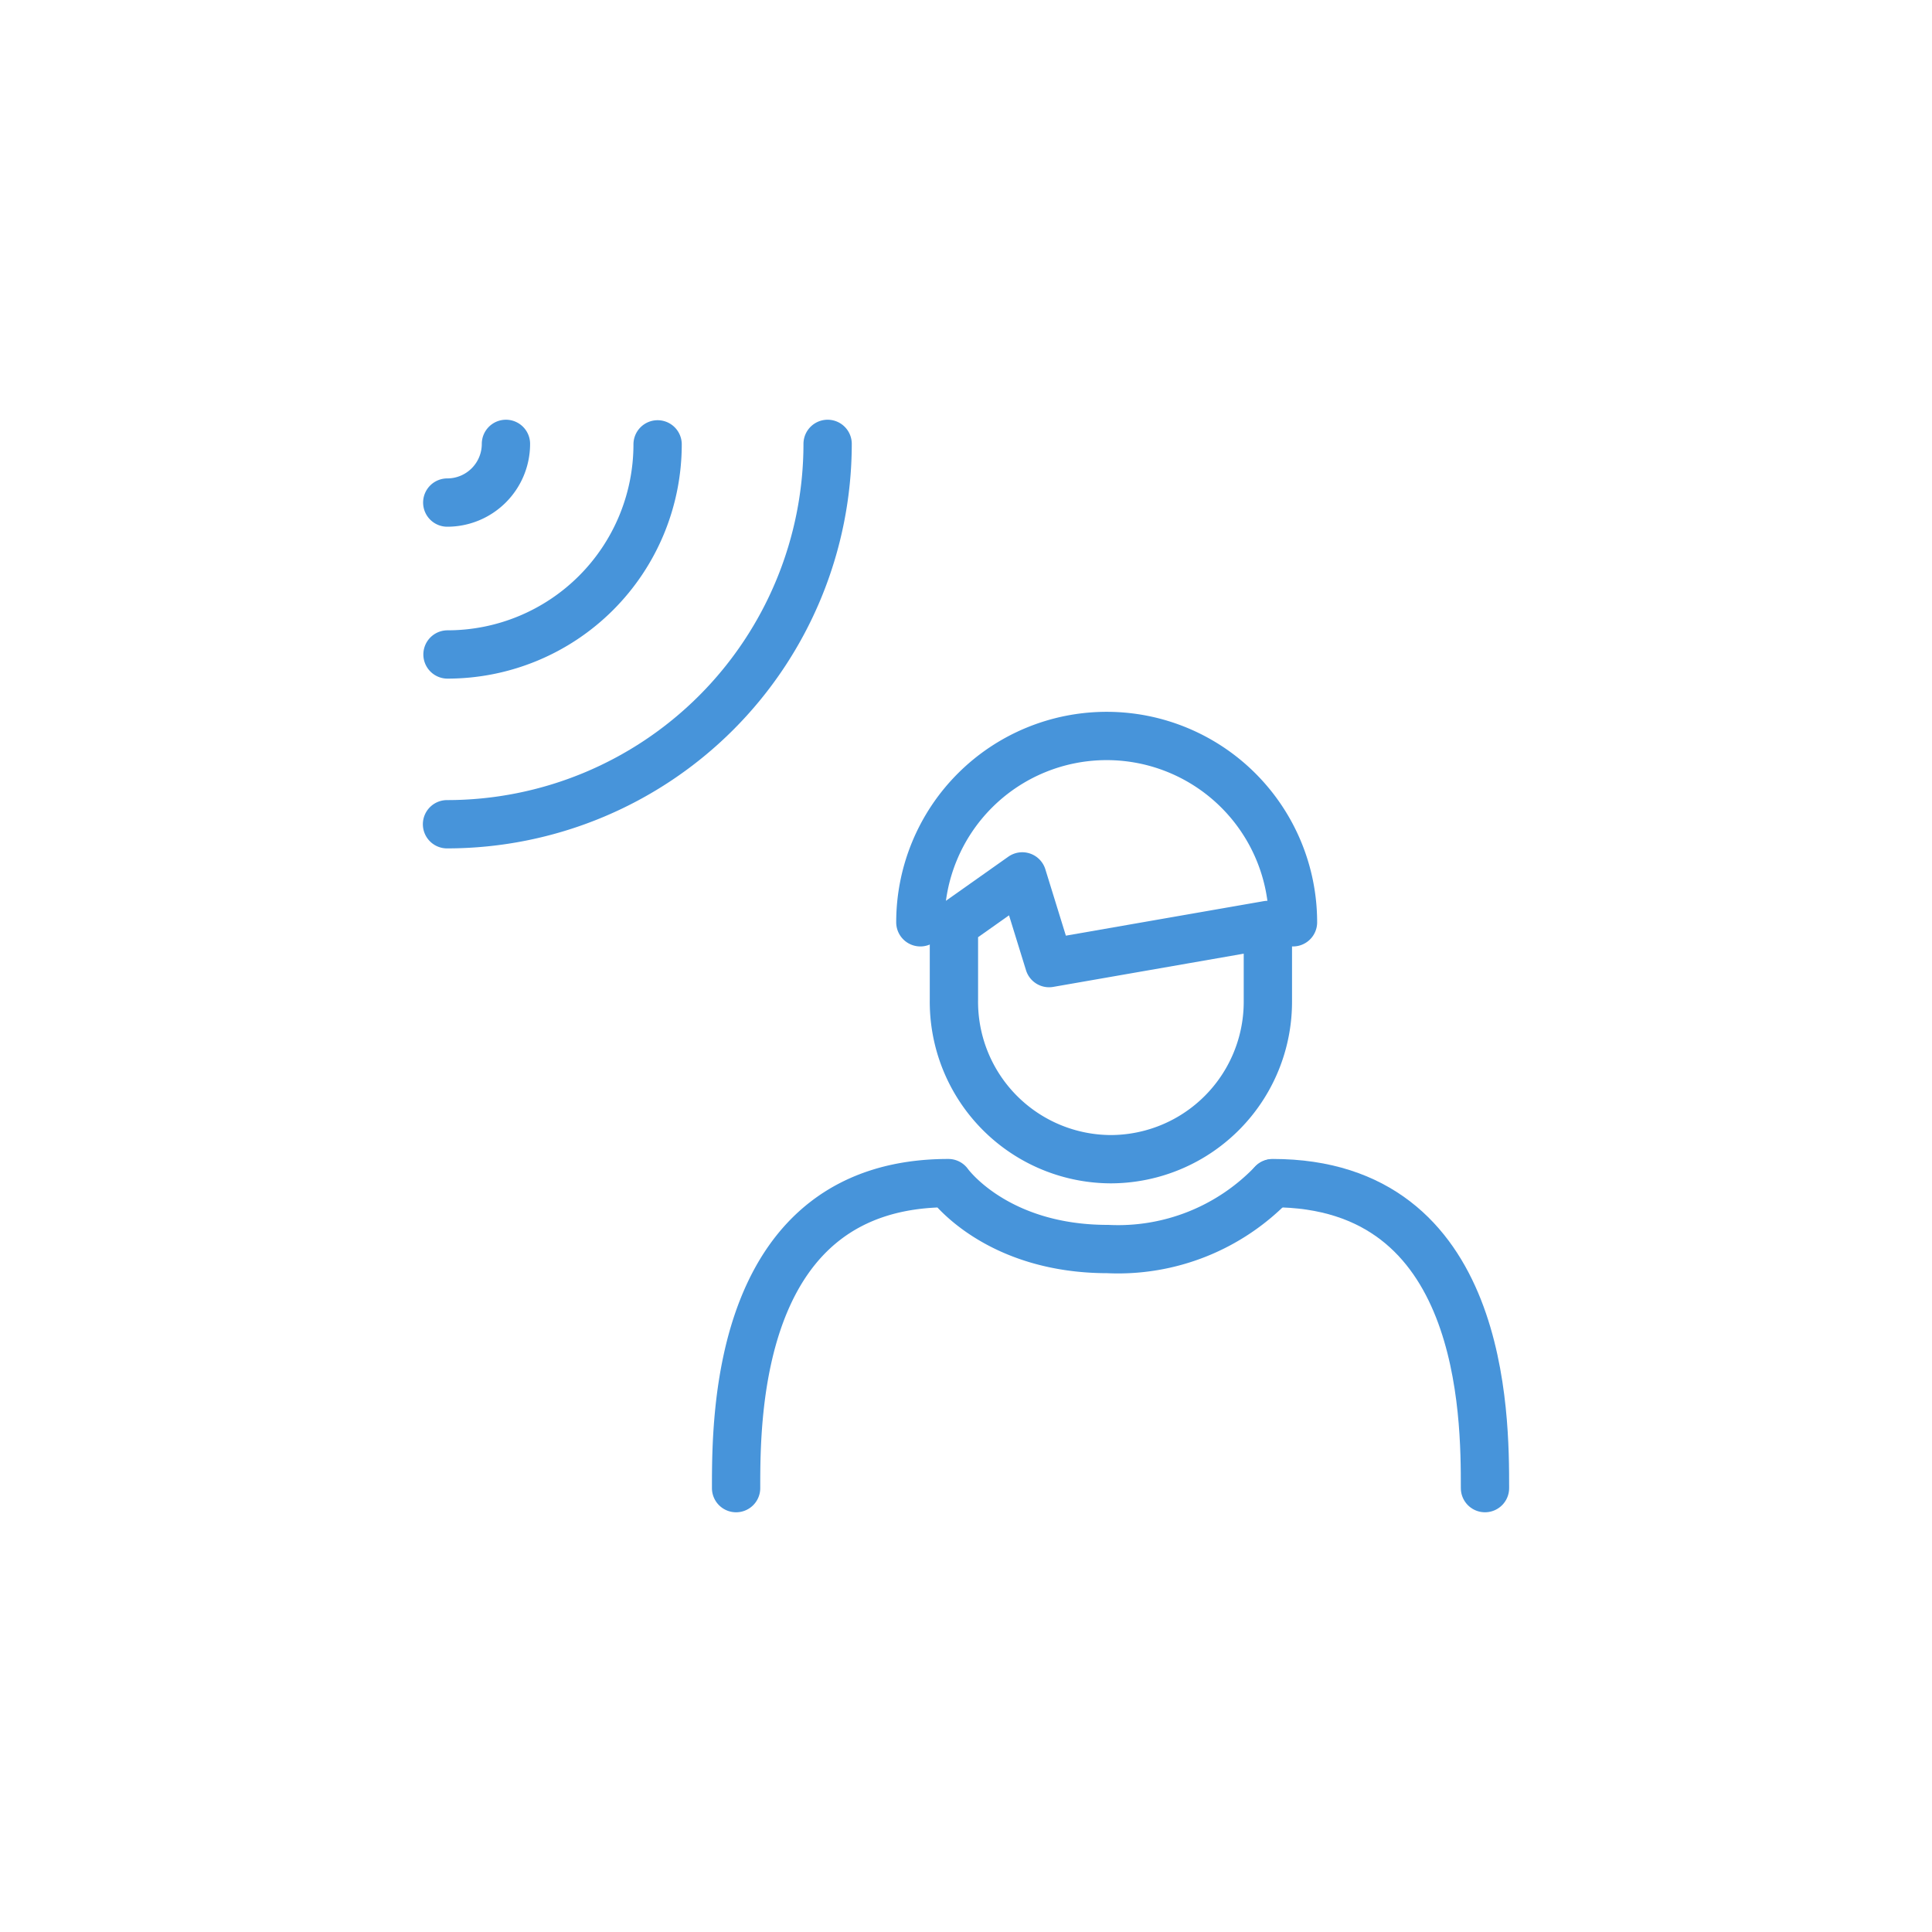 <svg id="Inhalt" xmlns="http://www.w3.org/2000/svg" viewBox="0 0 80 80"><defs><style>.cls-1{fill:none;stroke:#4794da;stroke-linecap:round;stroke-linejoin:round;stroke-width:2px;}</style></defs><title>icons_presence-detector_normal</title><path class="cls-1" d="M46,48a6.52,6.52,0,0,1-6.5-6.6V38.29l2.83-2,1.11,3.59,9.06-1.58v3.16A6.52,6.52,0,0,1,46,48Z"/><path class="cls-1" d="M53.54,38.19a7.71,7.71,0,1,0-15.43,0"/><path class="cls-1" d="M30.48,61.62c0-3,0-12.63,8.79-12.63h0s1.93,2.73,6.6,2.73A8.85,8.85,0,0,0,52.69,49"/><path class="cls-1" d="M61.49,61.62c0-3,0-12.63-8.79-12.63"/><path class="cls-1" d="M34.27,18.38A15.76,15.76,0,0,1,18.51,34.13"/><path class="cls-1" d="M27.23,18.4a8.7,8.7,0,0,1-8.7,8.7"/><path class="cls-1" d="M20.95,18.38a2.43,2.43,0,0,1-2.43,2.43"/></svg>
